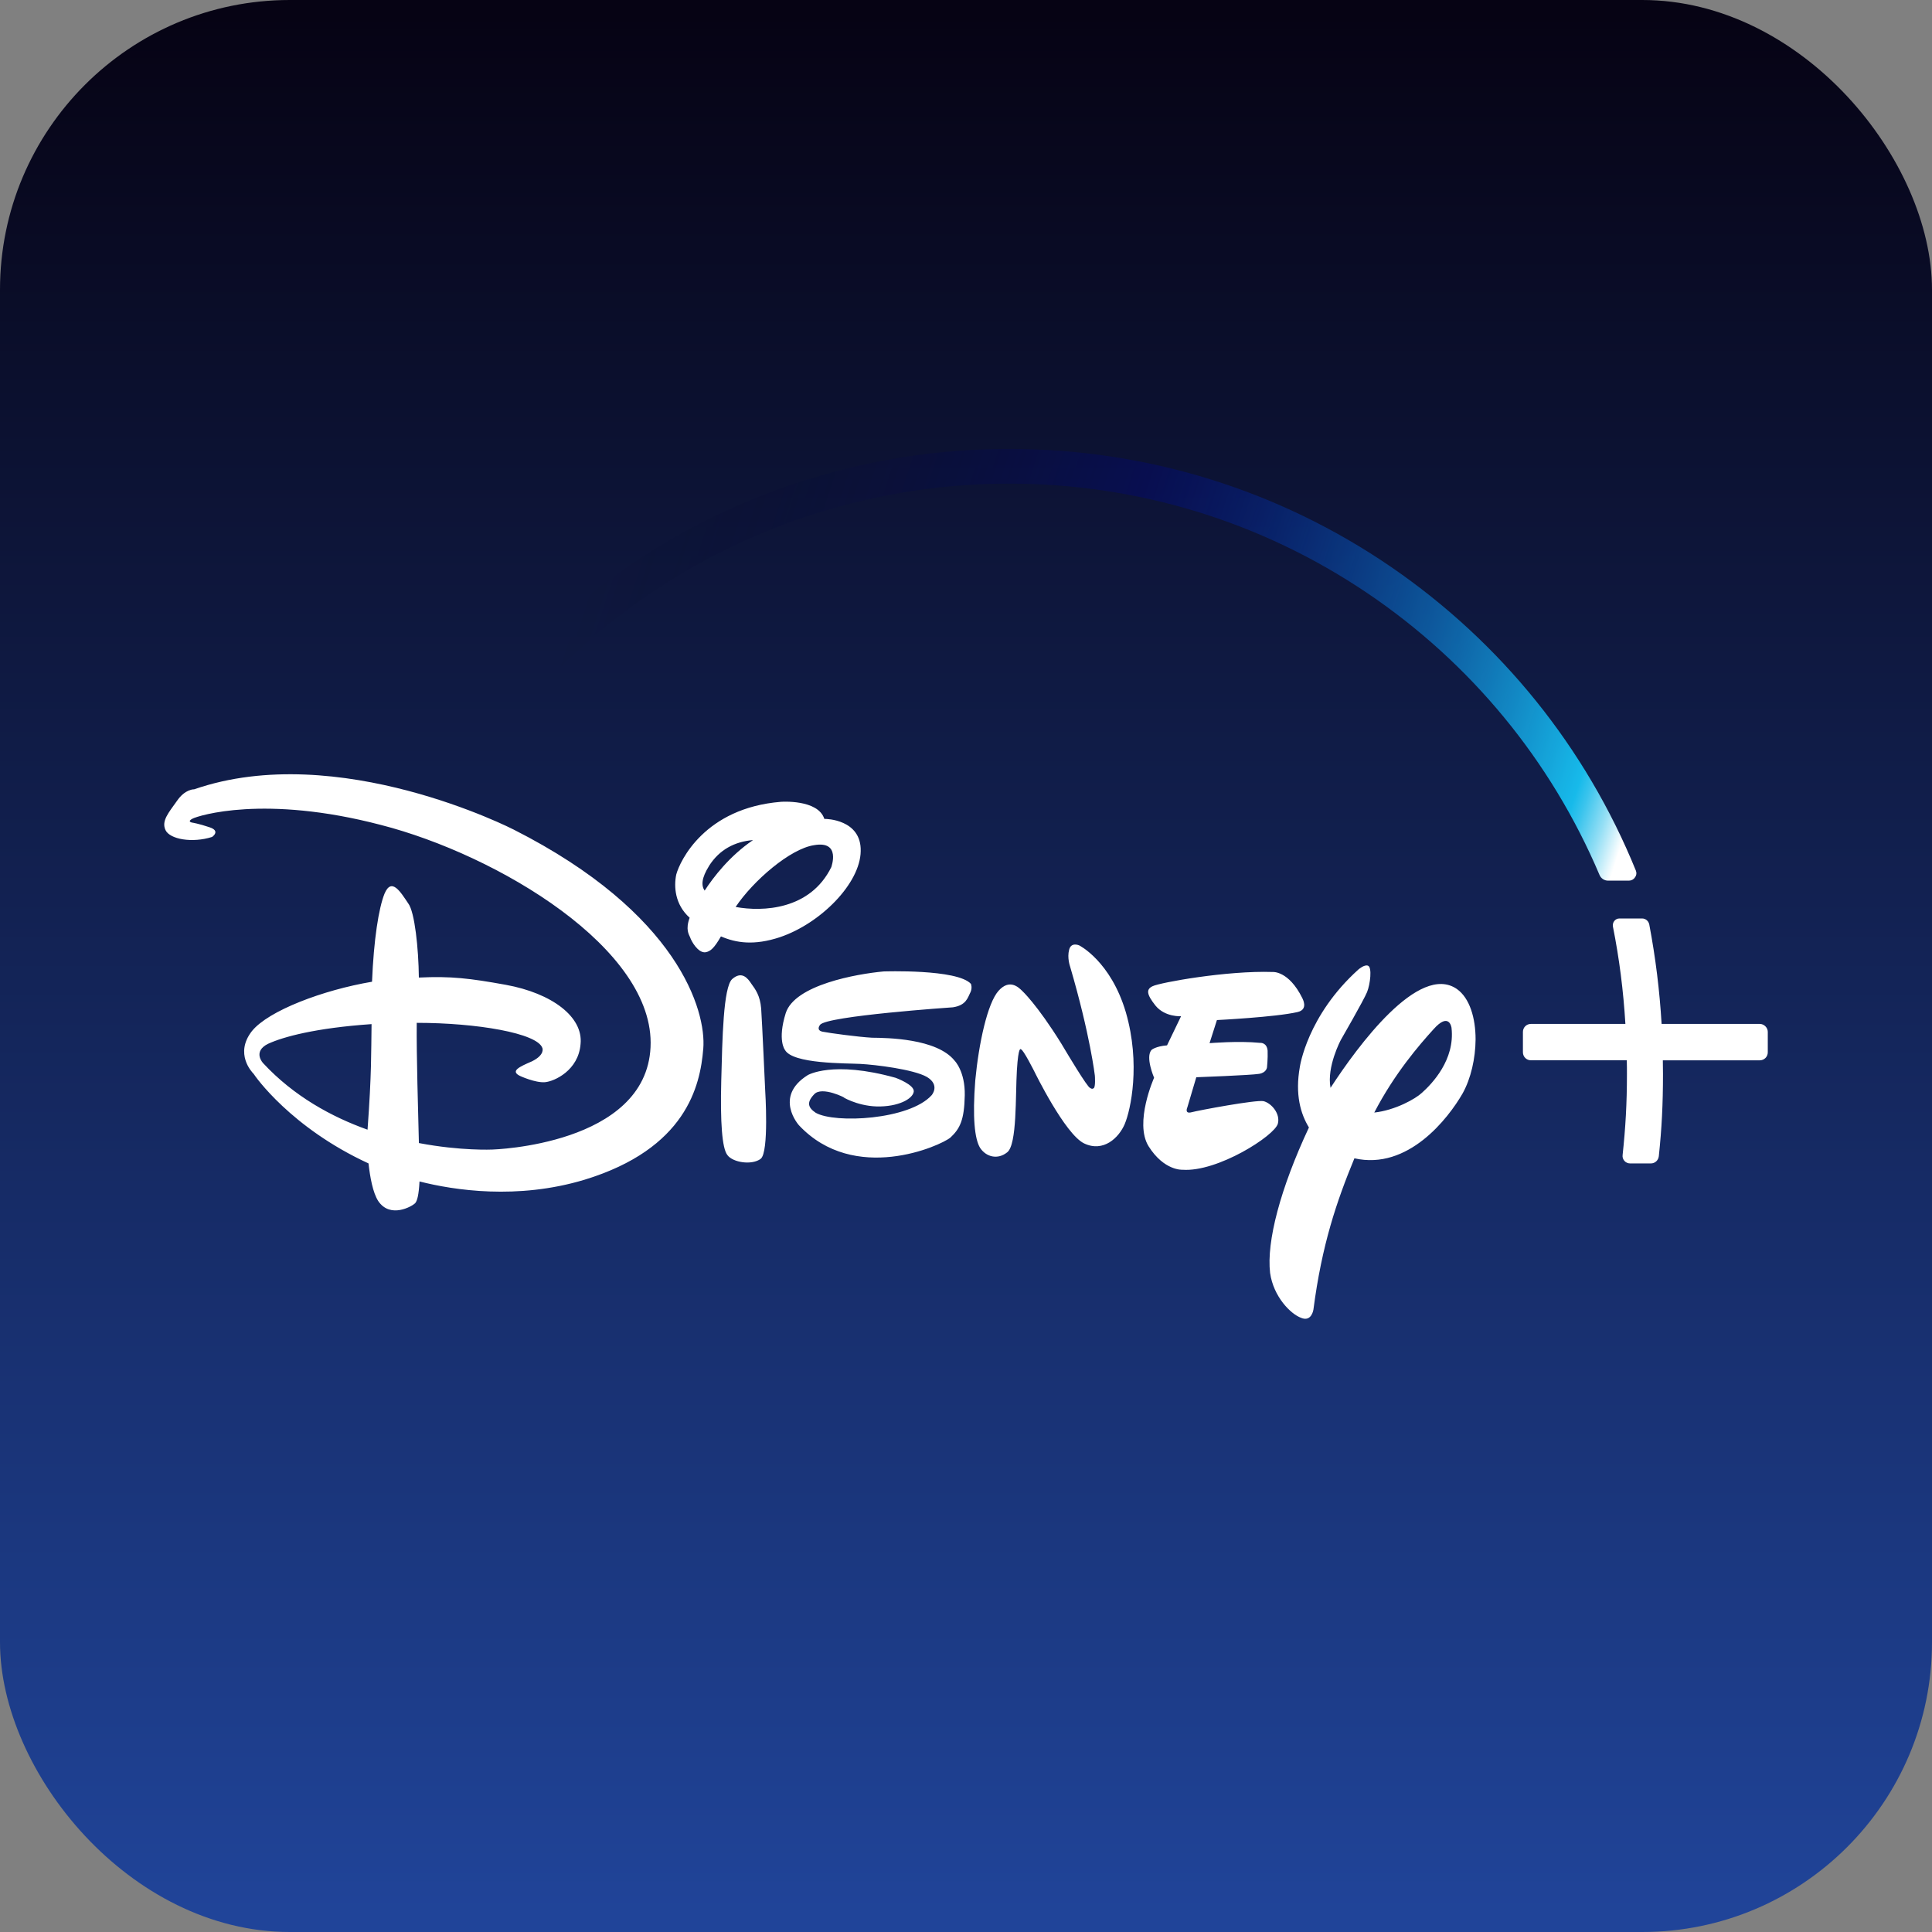 <?xml version="1.0" encoding="UTF-8"?>
<svg xmlns="http://www.w3.org/2000/svg" xmlns:xlink="http://www.w3.org/1999/xlink" viewBox="0 0 500 500">
  <rect x="0" y="0" width="500" height="500" fill="#808080" stroke="none"/>
  <defs>
    <style>
      .cls-1 {
        fill: url(#linear-gradient-2);
      }

      .cls-2 {
        fill: #fff;
      }

      .cls-3 {
        fill: url(#linear-gradient);
      }
    </style>
    <linearGradient id="linear-gradient" x1="250" y1="3.69" x2="250" y2="496.23" gradientUnits="userSpaceOnUse">
      <stop offset="0" stop-color="#060314"/>
      <stop offset="1" stop-color="#204499"/>
    </linearGradient>
    <linearGradient id="linear-gradient-2" x1="123.84" y1="131.07" x2="417.08" y2="226.47" gradientUnits="userSpaceOnUse">
      <stop offset=".1" stop-color="#060314" stop-opacity="0"/>
      <stop offset=".51" stop-color="#00067d" stop-opacity=".34"/>
      <stop offset=".53" stop-color="#000782" stop-opacity=".36"/>
      <stop offset=".61" stop-color="#032493" stop-opacity=".46"/>
      <stop offset=".79" stop-color="#0d6fbe" stop-opacity=".73"/>
      <stop offset=".95" stop-color="#17baea"/>
      <stop offset=".96" stop-color="#3ac4ed"/>
      <stop offset=".98" stop-color="#95dff5"/>
      <stop offset="1" stop-color="#fff"/>
    </linearGradient>
  </defs>
  <g id="Background">
    <rect class="cls-3" width="500" height="500" rx="75" ry="75"/>
  </g>
  <g id="Layer_1" data-name="Layer 1">
    <path id="Path" class="cls-2" d="M335.8,261.92c-5.74,1.32-20.86,2.07-20.86,2.07l-1.91,5.98s7.54-.64,13.04-.08c0,0,1.79-.2,1.99,2.03.08,2.07-.16,4.31-.16,4.31,0,0-.12,1.36-2.03,1.68-2.07.36-16.27.88-16.27.88l-2.31,7.78s-.84,1.79,1.08,1.28c1.79-.48,16.67-3.27,18.63-2.87,2.07.52,4.39,3.27,3.71,5.82-.8,3.11-15.64,12.6-24.69,11.93,0,0-4.75.32-8.78-6.1-3.75-6.1,1.44-17.71,1.44-17.71,0,0-2.35-5.42-.64-7.22,0,0,1.04-.92,3.99-1.16l3.63-7.54s-4.15.28-6.62-2.75c-2.31-2.91-2.47-4.23-.72-5.03,1.87-.92,19.15-4.07,31.03-3.67,0,0,4.15-.4,7.7,6.78-.04,0,1.72,2.91-1.24,3.59ZM291.09,290.88c-1.52,3.59-5.54,7.42-10.53,5.03-4.95-2.39-12.8-18.47-12.8-18.47,0,0-2.99-5.98-3.55-5.86,0,0-.64-1.16-1.04,5.38-.4,6.54.08,19.27-2.51,21.26-2.47,1.99-5.46,1.2-7.02-1.16-1.4-2.31-1.99-7.82-1.24-17.47.92-9.65,3.15-19.94,6.02-23.17,2.87-3.19,5.19-.88,6.06-.04,0,0,3.83,3.47,10.17,13.68l1.12,1.87s5.74,9.65,6.34,9.61c0,0,.48.44.88.12.6-.16.36-3.27.36-3.27,0,0-1.2-10.49-6.42-28.28,0,0-.8-2.23-.24-4.31.52-2.11,2.63-1.12,2.63-1.12,0,0,8.14,4.07,12.05,17.31,3.87,13.36,1.24,25.29-.28,28.88ZM251.12,256.86c-.68,1.36-1.08,3.31-4.51,3.83,0,0-32.83,2.23-34.38,4.55,0,0-1.16,1.36.64,1.76,1.79.36,9.21,1.36,12.8,1.56,3.83.04,16.75.16,21.38,5.94,0,0,2.75,2.75,2.63,8.97-.12,6.38-1.24,8.62-3.71,10.93-2.59,2.15-24.85,12.13-39.21-3.19,0,0-6.62-7.38,2.27-12.96,0,0,6.42-3.87,22.74.68,0,0,4.95,1.79,4.71,3.59-.28,1.91-4.07,3.95-9.57,3.83-5.34-.16-9.25-2.71-8.5-2.31.72.28-5.74-3.11-7.74-.8-1.99,2.11-1.52,3.43.44,4.75,4.99,2.83,24.25,1.83,30-4.55,0,0,2.27-2.59-1.2-4.71-3.47-1.99-13.4-3.19-17.27-3.39-3.71-.2-17.51.04-19.5-3.63,0,0-1.99-2.47.2-9.49,2.31-7.34,18.39-10.17,25.33-10.81,0,0,19.11-.68,22.62,3.23-.04,0,.44.92-.16,2.23ZM196.88,299.9c-2.31,1.72-7.22.96-8.62-.96-1.4-1.72-1.87-8.54-1.6-19.23.28-10.81.52-24.21,2.83-26.33,2.47-2.15,3.99-.28,4.95,1.2,1.04,1.44,2.27,3.03,2.55,6.42.24,3.39,1.04,21.18,1.04,21.18,0,0,1.04,16.03-1.16,17.71ZM201.86,242.54c-6.74,2.23-11.37,1.48-15.28-.2-1.72,2.99-2.71,3.91-4.03,4.11-1.91.2-3.63-2.87-3.95-3.87-.32-.76-1.24-2.03-.12-5.07-3.83-3.43-4.11-8.06-3.47-11.17.96-3.59,7.42-17.23,27.08-18.83,0,0,9.61-.72,11.25,4.43h.28s9.33.04,9.13,8.34c-.12,8.34-10.37,18.71-20.9,22.26ZM183.52,224.07c-1.99,3.19-2.07,5.11-1.16,6.42,2.27-3.47,6.42-8.93,12.52-13.08-4.71.4-8.66,2.43-11.37,6.66ZM210.68,218.73c-6.18.92-15.76,9.21-20.3,15.99,6.98,1.28,19.31.8,24.77-10.33-.04,0,2.59-6.9-4.47-5.66ZM378.52,282.98c-3.71,6.46-14.12,19.94-28,16.79-4.59,11.13-8.42,22.34-10.61,39.17,0,0-.48,3.27-3.19,2.11-2.67-.96-7.14-5.42-8.02-11.61-.96-8.14,2.67-21.9,10.05-37.65-2.15-3.51-3.63-8.54-2.35-15.68,0,0,1.87-13.24,15.16-25.21,0,0,1.6-1.4,2.51-.96,1.04.44.56,4.75-.28,6.82-.84,2.07-6.78,12.37-6.78,12.37,0,0-3.71,6.94-2.67,12.4,6.98-10.73,22.86-32.39,32.71-25.57,3.31,2.35,4.83,7.5,4.83,13.04-.04,4.91-1.2,10.09-3.35,13.96ZM375.65,265.99s-.56-4.27-4.71.44c-3.59,3.95-10.05,11.41-15.28,21.5,5.46-.6,10.73-3.59,12.33-5.11,2.59-2.31,8.62-8.54,7.66-16.83ZM182,271.42c-.76,9.65-4.47,25.89-30.75,33.9-17.35,5.23-33.74,2.71-42.68.44-.2,3.55-.6,5.07-1.16,5.66-.76.76-6.42,4.03-9.53-.6-1.4-2.19-2.11-6.18-2.51-9.73-20.1-9.25-29.36-22.58-29.72-23.17-.44-.44-5.03-5.23-.44-11.09,4.31-5.3,18.39-10.61,31.07-12.76.44-10.85,1.72-19.03,3.23-22.78,1.83-4.35,4.15-.44,6.14,2.51,1.68,2.19,2.67,11.65,2.75,19.19,8.3-.4,13.2.2,22.46,1.87,12.05,2.19,20.1,8.34,19.39,15.32-.52,6.86-6.82,9.69-9.21,9.89-2.51.2-6.42-1.6-6.42-1.6-2.67-1.28-.2-2.39,3.03-3.79,3.51-1.72,2.71-3.47,2.71-3.47-1.32-3.83-16.95-6.5-32.51-6.5-.08,8.58.36,22.82.56,31.11,10.89,2.07,19.03,1.68,19.03,1.68,0,0,39.73-1.12,40.92-26.49,1.24-25.41-39.61-49.78-69.8-57.52-30.15-7.9-47.23-2.39-48.7-1.64-1.6.8-.12,1.04-.12,1.04,0,0,1.64.24,4.47,1.2,2.99.96.68,2.51.68,2.51-5.15,1.64-10.93.6-12.05-1.76-1.12-2.35.76-4.47,2.91-7.5,2.15-3.19,4.51-3.07,4.51-3.07,37.29-12.92,82.73,10.45,82.73,10.45,42.56,21.58,49.82,46.87,49.02,56.68ZM69.44,270.1c-4.23,2.07-1.32,5.07-1.32,5.07,7.94,8.54,17.71,13.88,27,17.19,1.08-14.72.92-19.9,1.04-27.32-14.52,1-22.9,3.31-26.72,5.07Z"/>
    <path id="Path-1" class="cls-2" d="M457.5,267.07v5.27c0,1.16-.92,2.07-2.07,2.07h-25.09c0,1.32.04,2.47.04,3.55,0,7.78-.32,14.12-1.08,21.26-.12,1.08-1,1.87-2.03,1.87h-5.42c-.56,0-1.08-.24-1.44-.64-.36-.4-.56-.96-.48-1.52.76-7.1,1.12-13.36,1.12-20.98,0-1.12,0-2.27-.04-3.55h-24.81c-1.16,0-2.07-.92-2.07-2.07v-5.27c0-1.16.92-2.07,2.07-2.07h24.45c-.52-8.58-1.56-16.83-3.23-25.21-.08-.52.04-1.04.36-1.44s.8-.64,1.32-.64h5.86c.92,0,1.68.64,1.87,1.56,1.64,8.66,2.67,17.07,3.19,25.73h25.41c1.12,0,2.07.96,2.07,2.07Z"/>
    <path id="Path-3" class="cls-1" d="M423.36,225.31c-12.96-31.87-34.86-59.03-63.34-78.58-29.16-19.98-63.34-30.55-98.84-30.55-58.71,0-113.2,29.16-145.71,78.02-.36.52-.44,1.2-.24,1.79.2.64.68,1.08,1.28,1.28l4.55,1.56c.28.08.56.12.8.12.84,0,1.64-.44,2.11-1.12,14.92-21.94,35.1-40.17,58.39-52.77,24.05-13,51.29-19.9,78.78-19.9,33.23,0,65.26,9.81,92.7,28.32,26.76,18.07,47.55,43.32,60.11,72.95.36.88,1.24,1.48,2.19,1.48h5.42c.64,0,1.24-.32,1.56-.84.4-.52.48-1.16.24-1.76ZM121.85,197.59c-.12,0-.24-.04-.36-.08.12.04.24.08.36.08h.08-.08ZM415.02,227.18c.12.08.24.16.36.2-.12-.08-.24-.12-.36-.2Z"/>
  </g>
</svg>